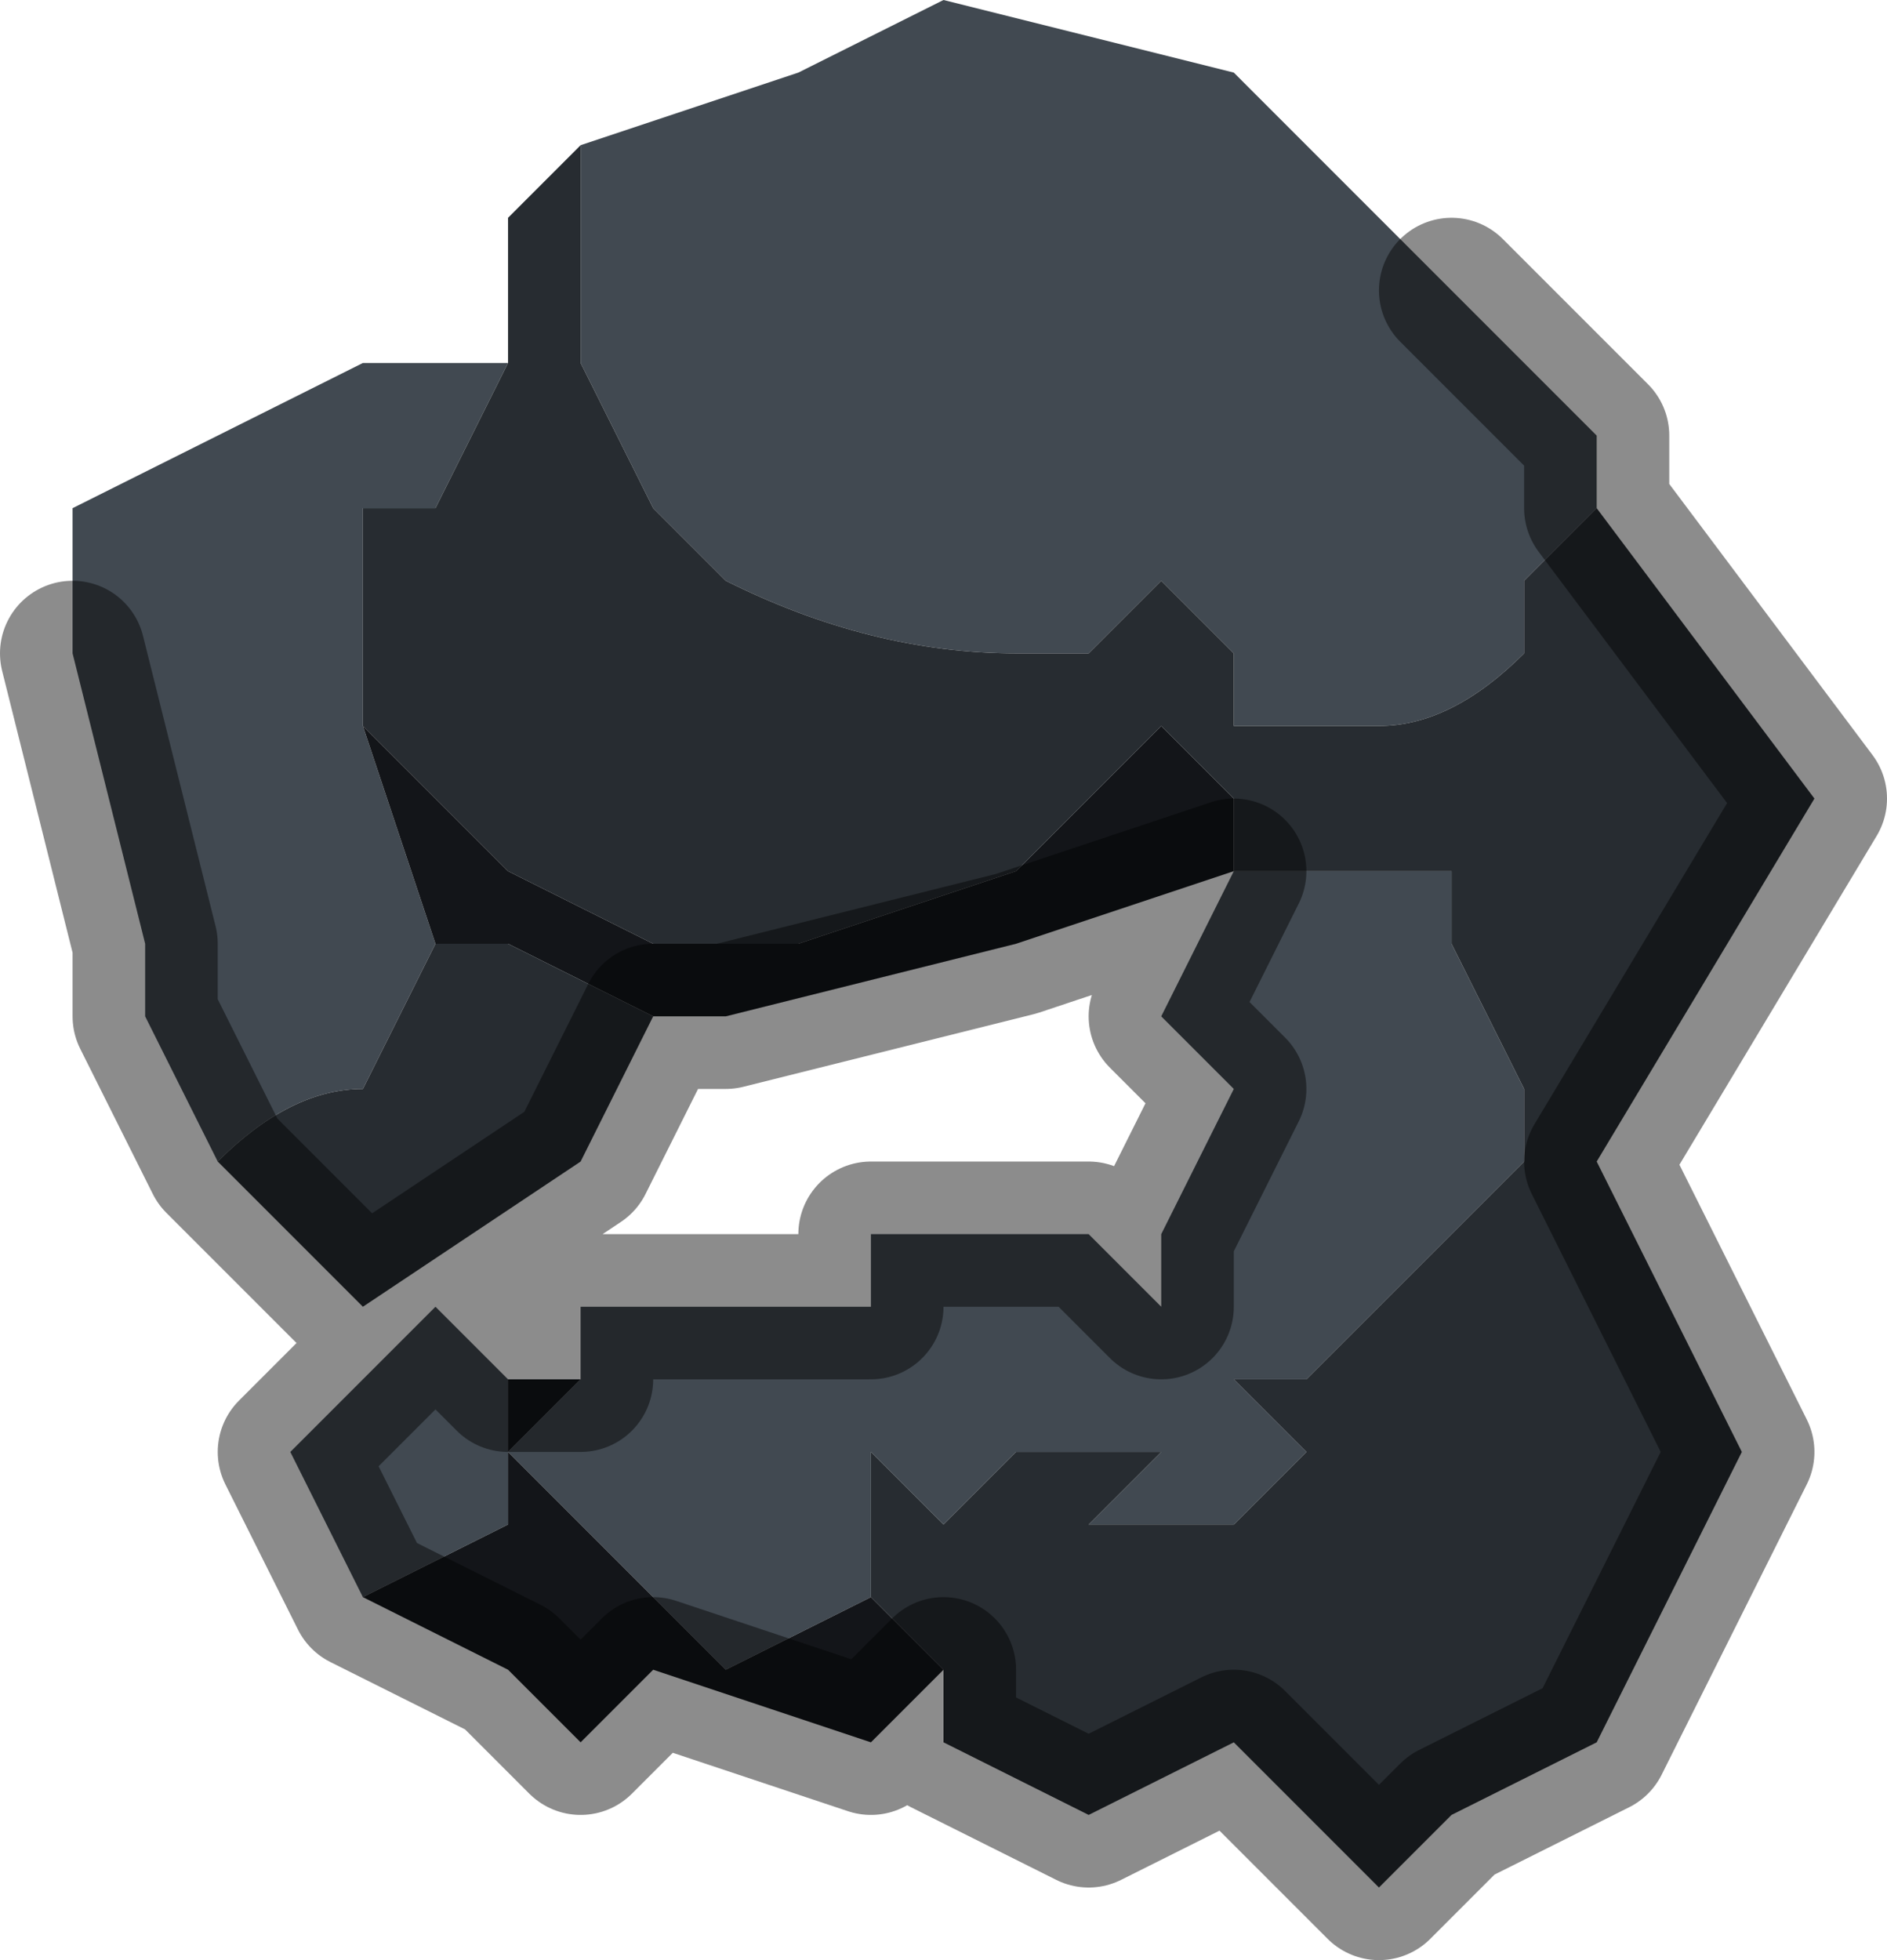 <?xml version="1.0" encoding="UTF-8" standalone="no"?>
<svg xmlns:xlink="http://www.w3.org/1999/xlink" height="1.35px" width="1.3px" xmlns="http://www.w3.org/2000/svg">
  <g transform="matrix(1.0, 0.0, 0.0, 1.0, 0.65, 0.65)">
    <path d="M0.35 -0.45 L0.45 -0.35 0.45 -0.3 0.45 -0.3 0.4 -0.25 0.4 -0.2 Q0.35 -0.15 0.3 -0.15 L0.25 -0.15 0.2 -0.15 0.2 -0.2 0.15 -0.25 0.1 -0.2 Q0.05 -0.2 0.05 -0.2 -0.05 -0.2 -0.15 -0.25 L-0.2 -0.3 -0.2 -0.3 -0.25 -0.4 -0.25 -0.55 -0.1 -0.6 0.0 -0.65 0.2 -0.6 0.35 -0.45 M-0.4 0.45 L-0.45 0.35 -0.4 0.3 -0.4 0.3 -0.35 0.25 -0.3 0.3 -0.3 0.4 -0.4 0.45 M-0.25 0.3 L-0.25 0.25 -0.15 0.25 -0.1 0.25 -0.05 0.25 -0.05 0.2 0.05 0.2 0.1 0.2 0.15 0.25 0.15 0.2 0.2 0.1 0.15 0.05 0.2 -0.05 0.3 -0.05 0.35 -0.05 0.35 0.0 0.4 0.1 0.4 0.15 0.35 0.2 0.3 0.25 0.25 0.3 0.2 0.3 0.25 0.35 0.2 0.4 0.1 0.4 0.15 0.35 0.05 0.35 0.0 0.4 -0.05 0.35 -0.05 0.45 -0.05 0.45 -0.15 0.5 -0.25 0.4 -0.3 0.35 -0.3 0.35 -0.25 0.3 M-0.5 0.15 L-0.55 0.05 -0.55 0.0 -0.6 -0.2 -0.6 -0.2 -0.6 -0.3 -0.6 -0.3 -0.4 -0.4 -0.3 -0.4 -0.35 -0.3 -0.4 -0.3 -0.4 -0.2 -0.4 -0.15 -0.35 0.0 -0.35 0.0 -0.4 0.1 Q-0.45 0.1 -0.5 0.15" fill="#414951" fill-rule="evenodd" stroke="none"/>
    <path d="M0.45 -0.3 L0.6 -0.1 0.45 0.15 0.5 0.25 0.55 0.35 0.45 0.55 0.35 0.6 0.3 0.65 0.2 0.55 0.1 0.6 0.0 0.55 0.0 0.5 -0.05 0.45 -0.05 0.35 0.0 0.4 0.05 0.35 0.15 0.35 0.1 0.4 0.2 0.4 0.25 0.35 0.2 0.3 0.25 0.3 0.3 0.25 0.35 0.2 0.4 0.15 0.4 0.1 0.35 0.0 0.35 -0.05 0.3 -0.05 0.2 -0.05 0.2 -0.05 0.2 -0.1 0.15 -0.15 0.1 -0.1 0.05 -0.05 -0.1 0.0 -0.2 0.0 -0.3 -0.05 -0.35 -0.1 -0.35 -0.1 -0.4 -0.15 -0.4 -0.2 -0.4 -0.3 -0.35 -0.3 -0.3 -0.4 -0.3 -0.5 -0.25 -0.55 -0.25 -0.4 -0.2 -0.3 -0.2 -0.3 -0.15 -0.25 Q-0.05 -0.2 0.05 -0.2 0.05 -0.2 0.1 -0.2 L0.15 -0.25 0.2 -0.2 0.2 -0.15 0.25 -0.15 0.3 -0.15 Q0.35 -0.15 0.4 -0.2 L0.4 -0.25 0.45 -0.3 0.45 -0.3 M-0.2 0.05 L-0.2 0.05 -0.25 0.15 -0.4 0.25 -0.5 0.15 -0.5 0.15 Q-0.45 0.1 -0.4 0.1 L-0.35 0.0 -0.35 0.0 -0.3 0.0 -0.2 0.05" fill="#272c31" fill-rule="evenodd" stroke="none"/>
    <path d="M0.0 0.5 L-0.05 0.55 -0.05 0.55 -0.2 0.5 -0.25 0.55 -0.3 0.5 -0.4 0.45 -0.4 0.45 -0.3 0.4 -0.3 0.3 -0.3 0.3 -0.25 0.3 -0.3 0.35 -0.3 0.35 -0.25 0.4 -0.15 0.5 -0.05 0.45 -0.05 0.45 0.0 0.5 M0.2 -0.05 L0.2 -0.05 0.05 0.0 -0.15 0.05 -0.2 0.05 -0.3 0.0 -0.35 0.0 -0.4 -0.15 -0.35 -0.1 -0.35 -0.1 -0.3 -0.05 -0.2 0.0 -0.1 0.0 0.05 -0.05 0.1 -0.1 0.15 -0.15 0.2 -0.1 0.2 -0.05" fill="#131519" fill-rule="evenodd" stroke="none"/>
    <path d="M0.35 -0.45 L0.45 -0.35 0.45 -0.3 0.6 -0.1 0.45 0.15 0.5 0.25 0.55 0.35 0.45 0.55 0.35 0.6 0.3 0.65 0.2 0.55 0.1 0.6 0.0 0.55 0.0 0.5 -0.05 0.55 -0.05 0.55 -0.2 0.5 -0.25 0.55 -0.3 0.5 -0.4 0.45 -0.4 0.45 -0.45 0.35 -0.4 0.3 -0.4 0.3 -0.35 0.25 -0.3 0.3 -0.3 0.3 -0.25 0.3 -0.25 0.25 -0.15 0.25 -0.1 0.25 -0.05 0.25 -0.05 0.2 0.05 0.2 0.1 0.2 0.15 0.25 0.15 0.2 0.2 0.1 0.15 0.05 0.2 -0.05 0.2 -0.05 0.2 -0.05 0.05 0.0 -0.15 0.05 -0.2 0.05 -0.2 0.05 -0.25 0.15 -0.4 0.25 -0.5 0.15 -0.5 0.15 -0.55 0.05 -0.55 0.0 -0.6 -0.2 -0.6 -0.2" fill="none" stroke="#000000" stroke-linecap="round" stroke-linejoin="round" stroke-opacity="0.451" stroke-width="0.1"/>
  </g>
</svg>
